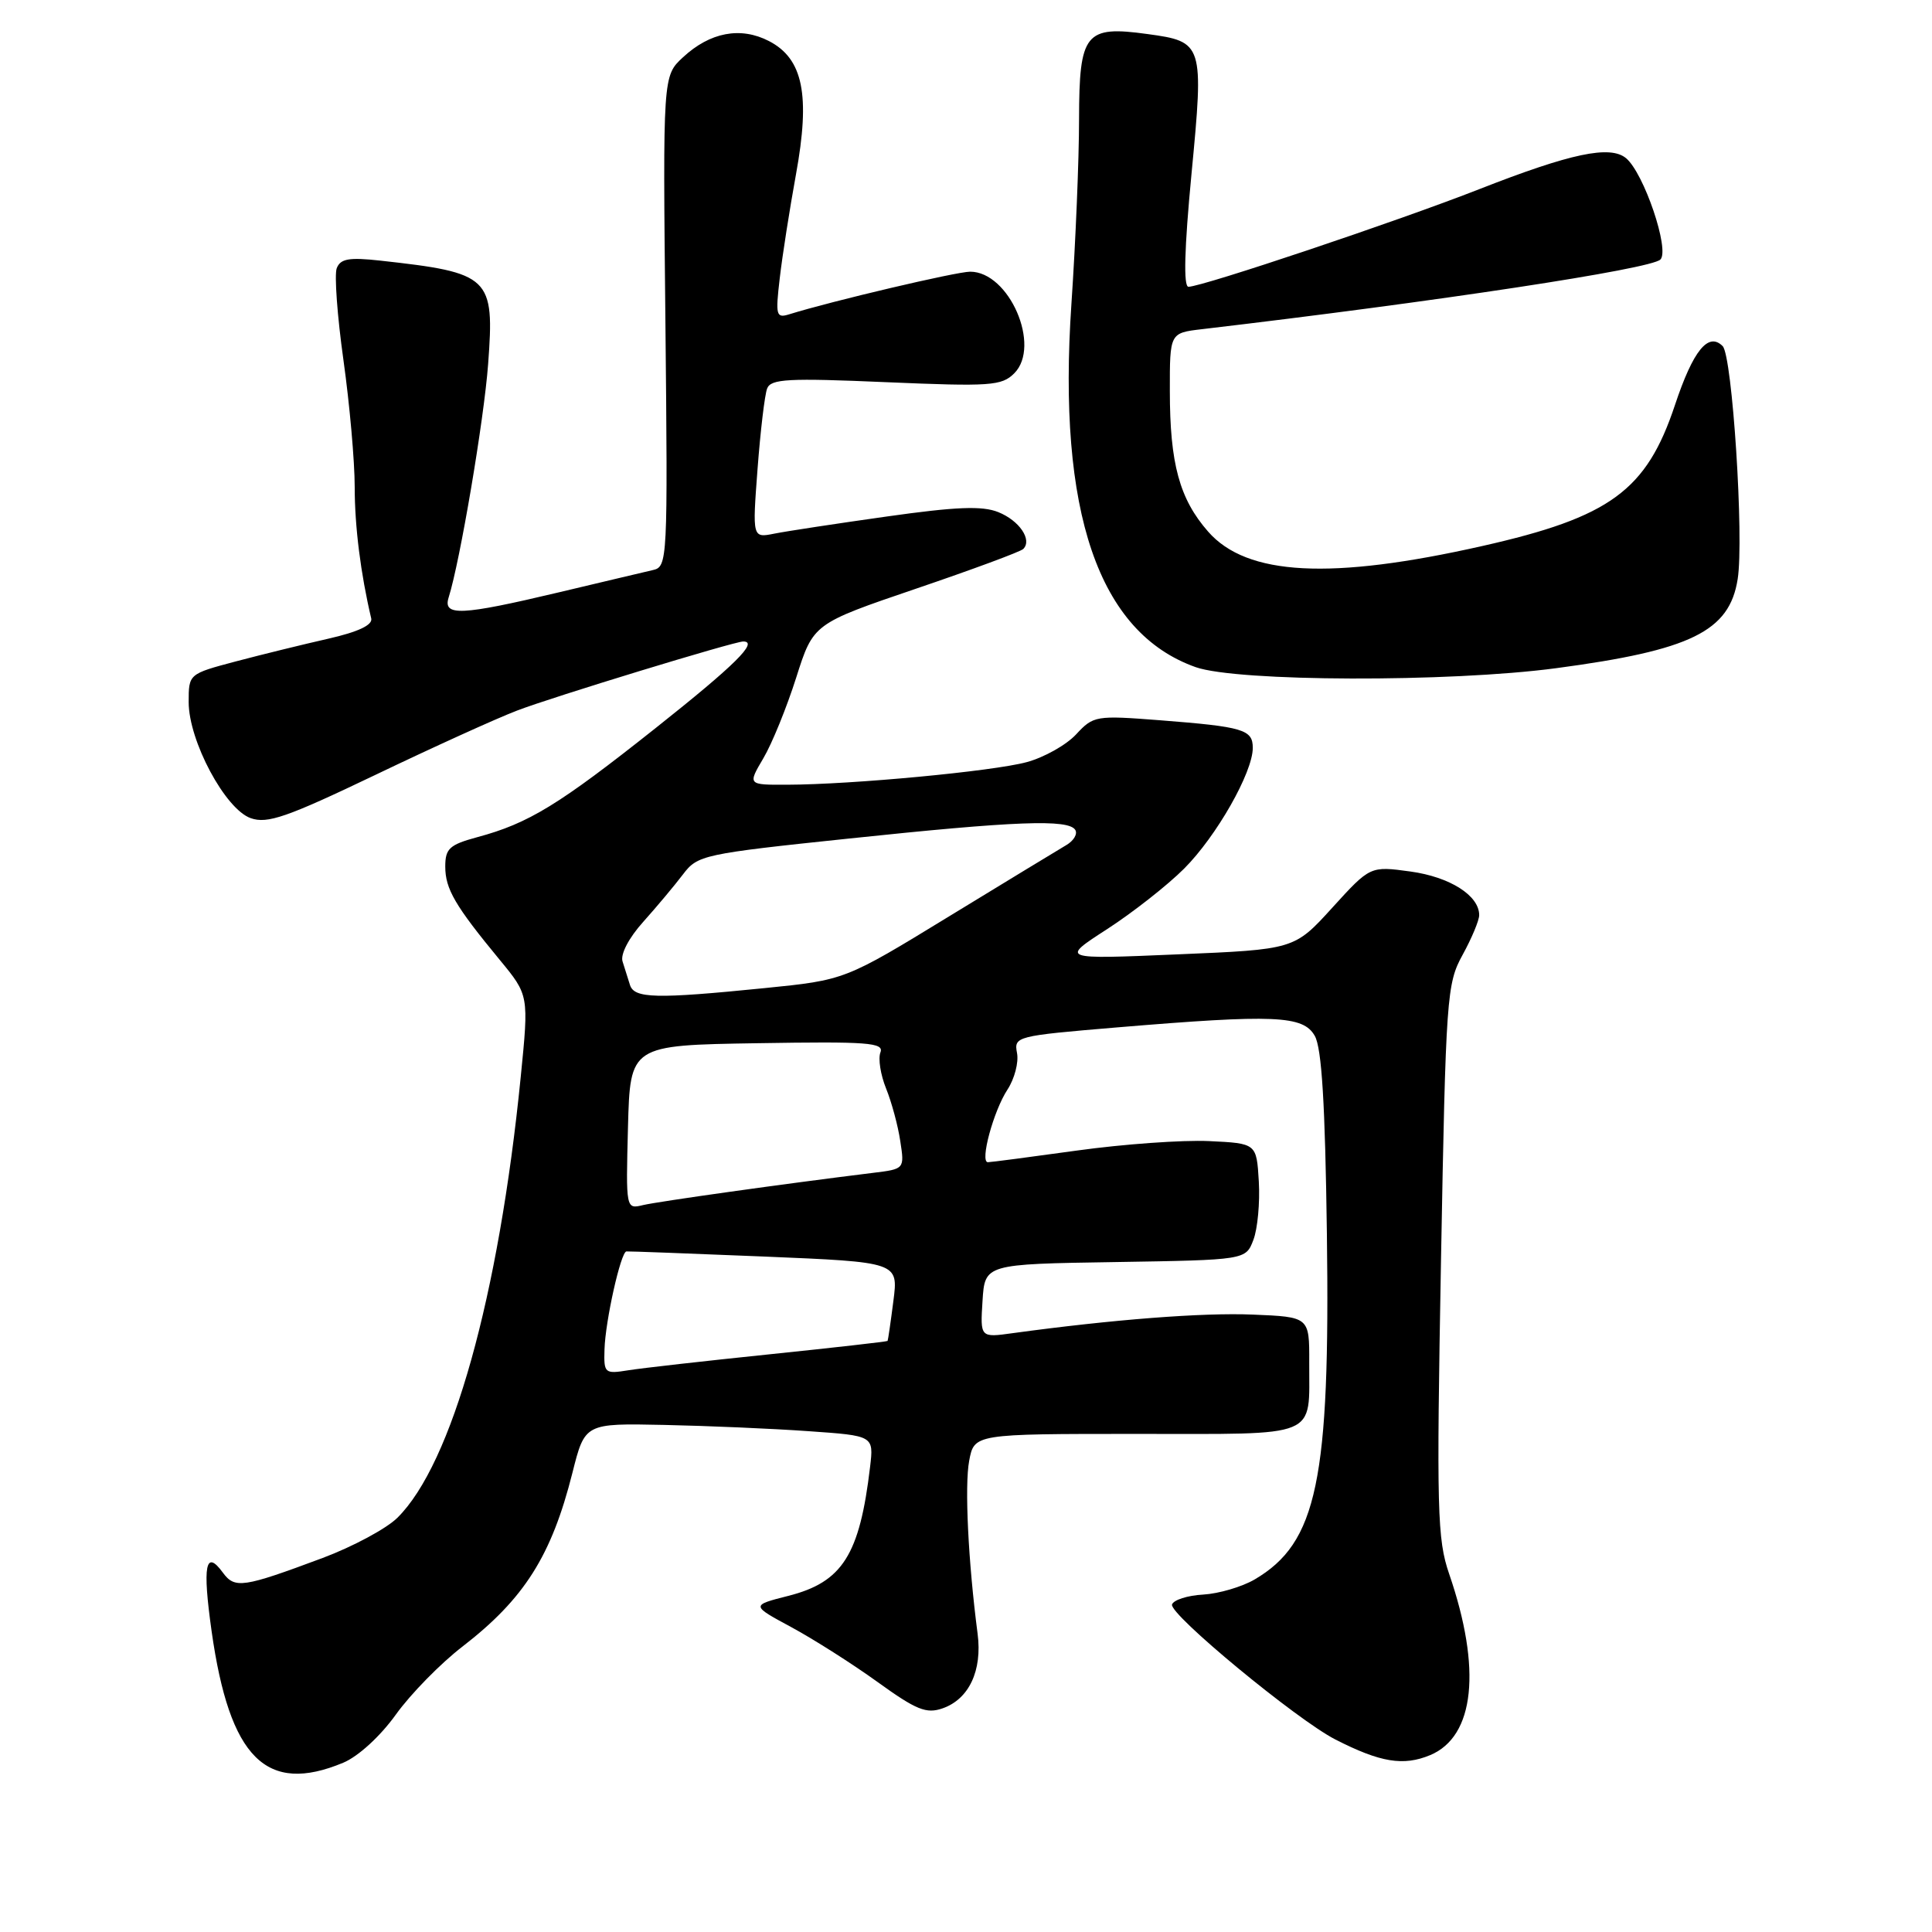 <?xml version="1.0" encoding="UTF-8" standalone="no"?>
<!DOCTYPE svg PUBLIC "-//W3C//DTD SVG 1.1//EN" "http://www.w3.org/Graphics/SVG/1.1/DTD/svg11.dtd" >
<svg xmlns="http://www.w3.org/2000/svg" xmlns:xlink="http://www.w3.org/1999/xlink" version="1.1" viewBox="0 0 256 256">
 <g >
 <path fill="currentColor"
d=" M 45.48 233.57 C 47.47 232.74 50.39 230.07 52.46 227.18 C 54.42 224.45 58.39 220.40 61.29 218.17 C 69.47 211.85 73.08 206.15 75.85 195.15 C 77.50 188.59 77.50 188.59 88.00 188.81 C 93.78 188.93 102.39 189.30 107.14 189.64 C 115.78 190.24 115.78 190.24 115.29 194.37 C 113.91 206.04 111.63 209.64 104.46 211.46 C 99.50 212.72 99.50 212.72 104.86 215.61 C 107.80 217.20 112.95 220.47 116.29 222.88 C 121.43 226.59 122.75 227.12 124.91 226.36 C 128.40 225.14 130.17 221.36 129.54 216.50 C 128.29 206.91 127.80 196.87 128.42 193.57 C 129.09 190.00 129.09 190.00 150.58 190.00 C 175.12 190.00 173.44 190.70 173.48 180.50 C 173.50 174.50 173.50 174.50 166.00 174.19 C 159.38 173.91 147.44 174.84 134.19 176.65 C 129.88 177.25 129.88 177.25 130.19 172.37 C 130.50 167.50 130.50 167.50 147.78 167.23 C 165.07 166.95 165.07 166.95 166.08 164.29 C 166.64 162.83 166.96 159.35 166.80 156.56 C 166.50 151.50 166.50 151.50 160.18 151.20 C 156.71 151.04 148.85 151.60 142.73 152.45 C 136.60 153.30 131.27 154.00 130.90 154.00 C 129.80 154.00 131.64 147.20 133.50 144.37 C 134.43 142.94 135.00 140.77 134.76 139.53 C 134.34 137.33 134.63 137.26 147.97 136.14 C 168.91 134.39 172.67 134.55 174.21 137.25 C 175.14 138.86 175.59 146.30 175.82 163.50 C 176.26 196.17 174.53 204.43 166.24 209.29 C 164.56 210.27 161.49 211.17 159.43 211.29 C 157.36 211.40 155.50 212.00 155.30 212.60 C 154.88 213.87 171.82 227.87 176.94 230.49 C 182.91 233.54 185.96 234.04 189.51 232.56 C 195.41 230.09 196.35 221.14 192.02 208.55 C 190.44 203.96 190.34 200.16 190.94 167.00 C 191.58 131.95 191.70 130.34 193.81 126.51 C 195.01 124.32 196.00 121.96 196.00 121.26 C 196.00 118.66 192.12 116.20 186.89 115.48 C 181.56 114.75 181.56 114.75 176.53 120.28 C 171.50 125.81 171.50 125.81 156.00 126.46 C 140.50 127.12 140.50 127.12 146.69 123.12 C 150.09 120.92 154.69 117.31 156.90 115.10 C 161.19 110.81 166.00 102.35 166.00 99.10 C 166.00 96.67 164.75 96.30 153.73 95.44 C 145.20 94.78 144.89 94.83 142.59 97.31 C 141.29 98.71 138.34 100.37 136.03 100.99 C 131.55 102.20 112.89 103.96 104.28 103.98 C 99.07 104.00 99.07 104.00 101.15 100.47 C 102.30 98.53 104.25 93.72 105.50 89.79 C 107.77 82.64 107.77 82.64 121.36 78.01 C 128.83 75.47 135.24 73.10 135.59 72.74 C 136.80 71.53 135.07 68.98 132.28 67.86 C 130.15 67.00 126.70 67.14 117.50 68.44 C 110.90 69.37 104.19 70.39 102.60 70.71 C 99.69 71.29 99.69 71.29 100.38 62.13 C 100.76 57.09 101.33 52.30 101.65 51.48 C 102.14 50.20 104.45 50.08 117.39 50.64 C 131.25 51.23 132.72 51.13 134.39 49.47 C 138.00 45.86 133.73 36.00 128.55 36.00 C 126.74 36.00 110.14 39.91 104.60 41.64 C 102.84 42.19 102.74 41.82 103.32 36.87 C 103.66 33.91 104.63 27.73 105.47 23.11 C 107.39 12.59 106.42 7.78 101.89 5.44 C 98.13 3.50 94.09 4.26 90.50 7.59 C 87.83 10.06 87.83 10.06 88.17 42.57 C 88.49 74.41 88.46 75.10 86.50 75.54 C 85.40 75.80 79.78 77.12 74.00 78.50 C 61.08 81.57 58.65 81.68 59.45 79.16 C 60.95 74.42 64.13 55.65 64.68 48.24 C 65.54 36.67 65.00 36.15 50.36 34.53 C 46.25 34.08 45.11 34.28 44.62 35.54 C 44.29 36.40 44.69 41.89 45.51 47.73 C 46.33 53.57 47.00 61.13 47.00 64.54 C 47.00 69.76 47.79 76.02 49.19 81.95 C 49.39 82.82 47.46 83.73 43.50 84.63 C 40.20 85.38 34.69 86.73 31.25 87.64 C 25.00 89.30 25.00 89.30 25.00 93.03 C 25.00 98.17 29.84 107.22 33.22 108.41 C 35.43 109.19 38.01 108.29 49.67 102.71 C 57.28 99.06 65.75 95.21 68.50 94.16 C 73.11 92.38 97.28 85.00 98.48 85.00 C 100.56 85.00 97.39 88.13 86.89 96.46 C 74.04 106.66 70.05 109.10 63.24 110.93 C 59.56 111.93 59.00 112.44 59.00 114.82 C 59.00 117.79 60.28 119.99 66.22 127.19 C 70.08 131.87 70.08 131.87 69.00 142.69 C 66.09 171.84 59.89 193.98 52.65 201.12 C 51.19 202.56 46.73 204.95 42.75 206.44 C 32.19 210.38 31.12 210.54 29.53 208.38 C 27.23 205.23 26.81 207.42 28.04 216.15 C 30.42 232.97 35.28 237.83 45.48 233.57 Z  M 206.19 88.54 C 224.06 86.16 229.16 83.66 230.25 76.74 C 231.11 71.35 229.54 47.14 228.26 45.86 C 226.36 43.96 224.35 46.43 221.94 53.67 C 218.17 65.01 213.35 68.53 196.41 72.35 C 176.34 76.88 165.22 76.30 160.09 70.45 C 156.29 66.12 155.01 61.44 155.01 51.81 C 155.00 44.12 155.00 44.12 159.25 43.62 C 190.46 39.95 218.75 35.65 220.01 34.39 C 221.28 33.12 217.83 22.94 215.46 20.96 C 213.34 19.21 208.14 20.31 196.00 25.07 C 185.25 29.29 159.31 37.99 157.48 38.00 C 156.80 38.00 156.93 32.98 157.88 23.04 C 159.53 5.79 159.45 5.52 152.04 4.51 C 143.79 3.37 143.00 4.36 142.98 15.79 C 142.98 21.13 142.52 32.14 141.97 40.25 C 140.09 67.86 145.55 83.83 158.43 88.40 C 163.91 90.34 192.01 90.43 206.19 88.54 Z  M 80.10 178.80 C 80.21 175.03 82.25 165.91 83.00 165.82 C 83.28 165.79 91.50 166.10 101.27 166.50 C 119.04 167.24 119.04 167.24 118.38 172.37 C 118.02 175.19 117.67 177.58 117.61 177.68 C 117.54 177.77 110.51 178.57 101.99 179.45 C 93.47 180.33 85.04 181.28 83.25 181.57 C 80.12 182.07 80.00 181.97 80.10 178.80 Z  M 83.21 149.37 C 83.50 138.50 83.50 138.50 100.37 138.23 C 115.02 137.99 117.16 138.15 116.66 139.45 C 116.34 140.28 116.68 142.42 117.41 144.23 C 118.14 146.03 118.99 149.16 119.29 151.20 C 119.86 154.90 119.86 154.90 115.68 155.41 C 103.89 156.86 87.23 159.20 85.21 159.68 C 82.93 160.23 82.93 160.23 83.21 149.37 Z  M 83.47 130.50 C 83.21 129.68 82.77 128.27 82.49 127.39 C 82.19 126.44 83.33 124.26 85.24 122.14 C 87.03 120.14 89.40 117.31 90.50 115.86 C 92.43 113.30 93.16 113.14 112.51 111.11 C 134.61 108.78 141.58 108.52 142.48 109.97 C 142.81 110.50 142.27 111.41 141.29 111.98 C 140.30 112.56 133.30 116.82 125.73 121.44 C 111.96 129.86 111.96 129.86 101.31 130.93 C 86.90 132.38 84.03 132.31 83.47 130.50 Z "/>
</g>
</svg>